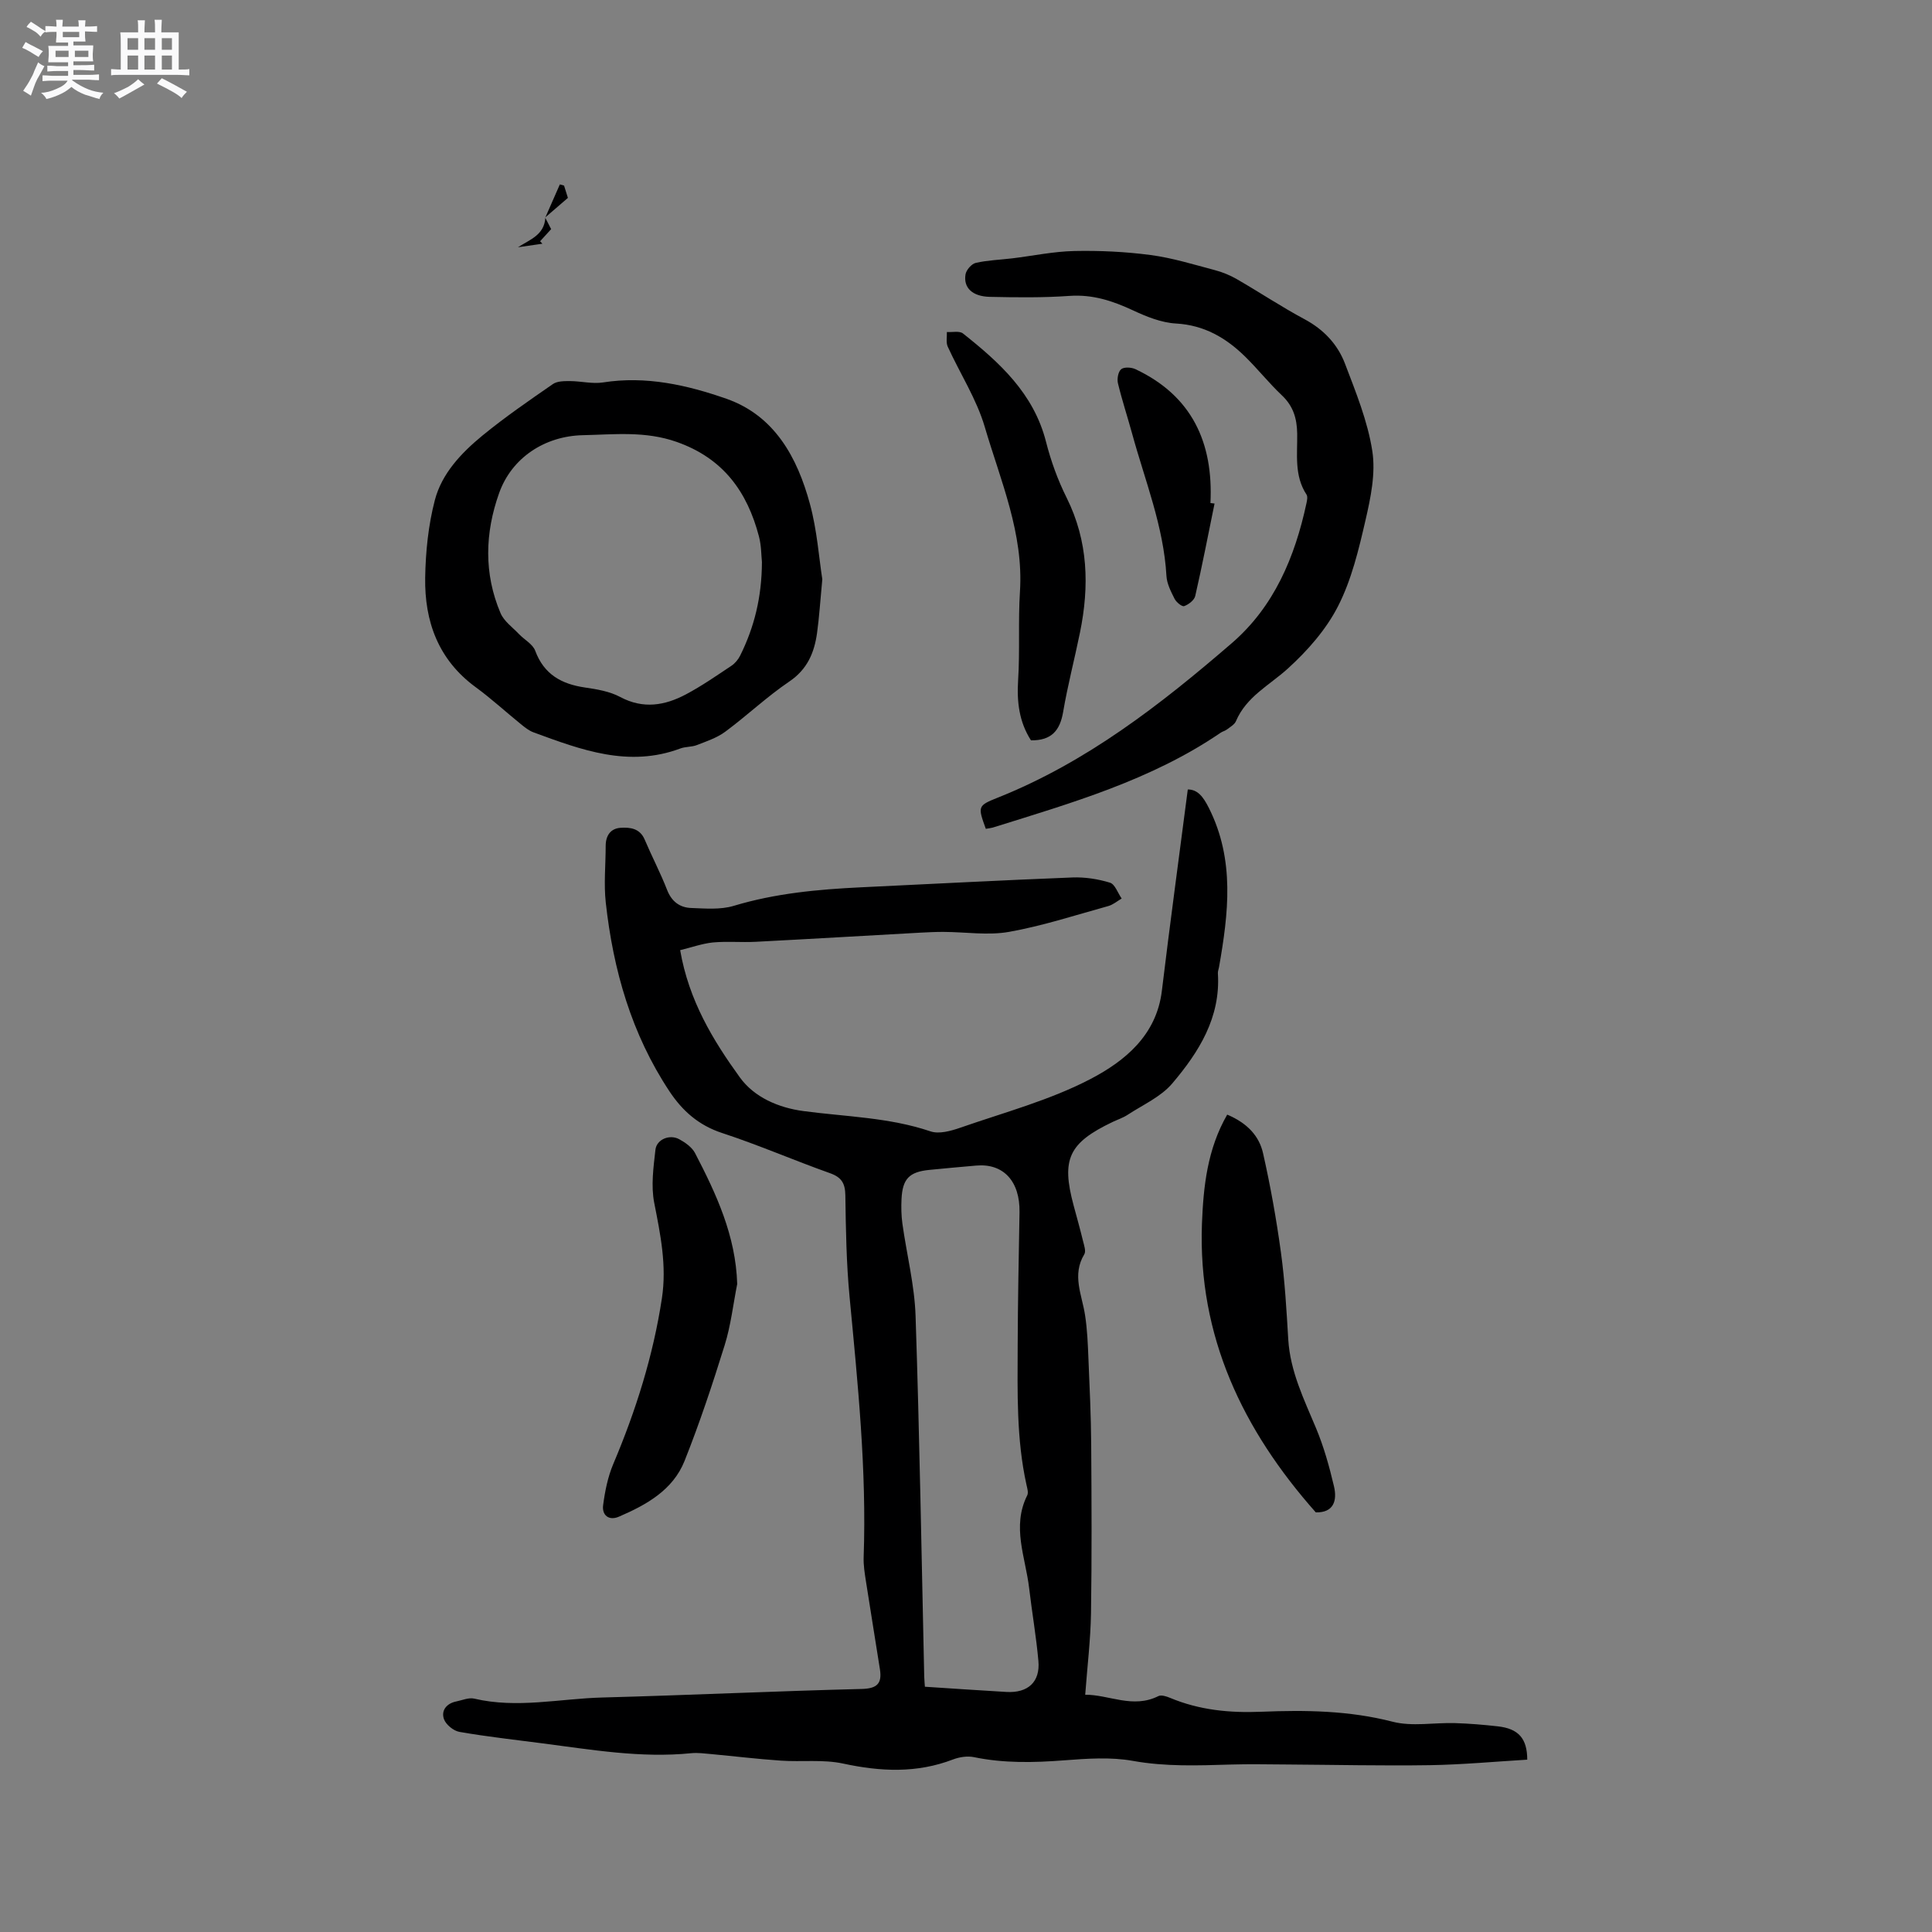 <svg enable-background="new 0 0 400 400" viewBox="0 0 400 400" xmlns="http://www.w3.org/2000/svg"><rect x="0" y="0" width="400" height="400" fill="#808080" stroke="none"/><path d="m6.8 9.5c.6.3 1.3.7 2.1 1.1-.4.4-.7.8-.9 1.2-.7-.4-1.3-.8-1.8-1.1s-1.1-.6-1.6-.8c.2-.4.5-.8.7-1.2.4.2.8.5 1.5.8zm.9 6.9c-.3.6-.5 1.1-.7 1.7s-.4 1.1-.6 1.7c-.6-.4-1.1-.7-1.6-1 .7-1 1.2-1.8 1.5-2.4.3-.5.6-1.1.8-1.7.3-.6.5-1.2.8-1.8.3.3.8.6 1.3.8-.7 1.3-1.2 2.2-1.5 2.7zm.1-11c.4.3 1 .7 1.7 1.1-.5.2-.8.6-1.1 1.1-.5-.6-1-1-1.4-1.2s-.9-.6-1.5-.8c.2-.4.5-.7.9-1.1.5.3.9.6 1.4.9zm10.5 13.1c1 .4 2 .6 3.1.7-.4.4-.7.8-.8 1.3-.9-.2-1.9-.6-3-.9-1-.4-2-.9-2.8-1.6-.5.4-1.1.9-1.9 1.3s-1.9.9-3.3 1.2c-.1-.3-.5-.8-1.1-1.3 1 0 2.1-.3 3.2-.8 1.2-.5 1.9-1 2.3-1.7h-3.2c-.4 0-1 0-2 .1v-1.2c1 0 1.7.1 2 .1h3.3v-1h-2.3c-.2 0-.9 0-2 .1v-1.2c1.2 0 1.9.1 2 .1h2.3v-.8h-4.1c0-.7.1-1.2.1-1.6 0-.5 0-1.1-.1-1.8h4.1v-.7h-2.5c0-.6.1-1.1.1-1.6v-.6h-.5c-.4 0-1 0-1.8.1v-1.3c1.2 0 1.9.1 2.1.1h.2c0-.3 0-.8-.1-1.4h1.4c0 .6-.1 1-.1 1.4h3.4c0-.4 0-.8-.1-1.3h1.5c0 .4-.1.9-.1 1.3.7 0 1.5 0 2.5-.1v1.2c-1 0-1.8-.1-2.5-.1v.6c0 .3 0 .8.1 1.5h-2.5v.8h4.1c0 .7-.1 1.3-.1 1.8s0 1 .1 1.5h-4.1v.8h1.4c.8 0 1.8 0 2.9-.1v1.2c-1 0-1.9-.1-2.8-.1h-1.5v1h3.2c.3 0 1 0 2.1-.1v1.2c-1.1 0-1.8-.1-2.1-.1h-3.4l-.1.1c1.4 1 2.4 1.5 3.4 1.9zm-4.1-6.7v-1.3h-2.7v1.3zm2.2-4.1v-1.1h-3.4v1.1zm1.9 4.1v-1.3h-2.8v1.3z" fill="#fafafb"/><path d="m37 6.7v2.3 5.4c1 0 1.8 0 2.2-.1v1.3c-.6 0-1.5-.1-2.5-.1h-11.9c-.7 0-1.3 0-1.8.1v-1.3c.5 0 1.1.1 2 .1v-5.2c0-1 0-1.8-.1-2.5h3.7c0-1.3 0-2.1-.1-2.5h1.5c0 .4-.1 1.3-.1 2.5h2.2c0-1.2 0-2.1-.1-2.6h1.5c0 .4-.1 1.3-.1 2.6zm-12.3 13.7c-.3-.4-.7-.8-1.1-1.1 1.1-.4 2.1-.9 2.9-1.3.8-.5 1.5-1 2.1-1.6.4.4.9.8 1.3 1.1-2.5 1.4-4.2 2.4-5.2 2.9zm3.9-10.1v-2.4h-2.2v2.4zm0 4.1v-2.9h-2.2v2.9zm3.5-4.1v-2.4h-2.2v2.4zm0 4.1v-2.9h-2.2v2.9zm.4 2.9 1-1.1c.6.3 1.4.7 2.5 1.3s2 1.1 2.7 1.5c-.4.4-.8.8-1.1 1.3-.8-.8-2.5-1.7-5.1-3zm3.1-7v-2.4h-2.1v2.4zm0 4.1v-2.9h-2.1v2.9z" fill="#fafafb"/><g fill="#000001"><path d="m140.82 196.72c1.8 10.44 6.79 18.64 12.35 26.33 2.97 4.12 7.99 6.3 13.2 6.99 8.8 1.17 17.73 1.3 26.29 4.2 1.77.6 4.22-.09 6.16-.76 9.09-3.17 18.57-5.69 27.03-10.12 7.02-3.68 13.59-9.01 14.7-18.21 1.67-13.86 3.56-27.69 5.37-41.7 1.99 0 3.15 1.41 4.36 3.82 5.42 10.77 4.06 21.83 2.1 32.99-.07.42-.26.84-.23 1.25.59 9.15-3.94 16.32-9.45 22.81-2.36 2.78-6.08 4.42-9.24 6.49-.96.63-2.1 1-3.15 1.5-9.06 4.34-10.61 7.68-8.03 17.26.66 2.45 1.35 4.9 1.95 7.37.22.9.65 2.11.26 2.75-2.6 4.29-.48 8.4.16 12.6.46 2.98.58 6.03.7 9.05.25 5.91.53 11.82.57 17.73.08 11.65.14 23.3-.04 34.95-.09 5.48-.76 10.95-1.2 16.86 4.88-.05 9.85 2.94 15.15.28.6-.3 1.67.05 2.41.36 6.08 2.54 12.32 3.15 18.92 2.88 9.07-.37 18.15-.26 27.15 2.06 4.06 1.05 8.61.16 12.93.29 2.96.09 5.93.34 8.87.67 4.27.48 6.08 2.5 6.09 6.9-6.7.4-13.43 1.03-20.16 1.14-9.83.15-19.66-.08-29.5-.14-3.92-.02-7.84-.11-11.75.01-6.77.2-13.46.46-20.24-.76-4.61-.83-9.52-.47-14.25-.11-6.27.48-12.45.62-18.65-.66-1.36-.28-3-.03-4.32.47-7.52 2.89-15.01 2.53-22.76.86-4.15-.9-8.61-.31-12.91-.61-4.83-.33-9.63-.91-14.45-1.36-1.36-.12-2.74-.31-4.09-.18-10.45 1.06-20.71-.74-30.99-2.06-5.68-.73-11.37-1.37-17-2.35-1.23-.21-2.82-1.51-3.22-2.66-.61-1.77.54-3.23 2.54-3.64 1.24-.25 2.59-.85 3.72-.59 8.89 2.1 17.72 0 26.56-.23 17.9-.48 35.79-1.32 53.69-1.77 3.23-.08 4.21-1.18 3.76-4.06-.94-6.07-1.96-12.12-2.89-18.19-.26-1.67-.54-3.37-.48-5.04.64-18.07-1.22-35.99-2.92-53.94-.66-6.96-.77-13.98-.87-20.97-.04-2.5-.79-3.74-3.19-4.59-7.48-2.66-14.78-5.84-22.32-8.31-4.85-1.59-8.22-4.57-10.92-8.65-7.85-11.85-11.63-25.1-13.17-39.05-.43-3.87-.02-7.82-.02-11.74 0-2.12 1-3.61 3.07-3.75 1.96-.13 4.01.09 5 2.43 1.49 3.51 3.27 6.89 4.65 10.44.94 2.41 2.64 3.65 4.99 3.73 2.93.11 6.05.38 8.79-.44 8.61-2.6 17.42-3.41 26.31-3.84 14.61-.69 29.21-1.47 43.82-2.04 2.59-.1 5.3.32 7.78 1.08 1.04.32 1.62 2.14 2.42 3.28-.91.53-1.76 1.27-2.74 1.55-6.83 1.89-13.61 4.11-20.56 5.35-4.37.78-9.01.03-13.54.01-1.57-.01-3.15.07-4.72.15-11.41.63-22.82 1.31-34.23 1.9-2.96.15-5.95-.14-8.9.14-2.25.25-4.44 1.04-6.72 1.59zm50.67 152.5c5.84.38 11.36.76 16.89 1.08 4.46.25 7-2.08 6.61-6.41-.45-5.05-1.33-10.07-1.92-15.11-.75-6.37-3.64-12.71-.39-19.19.28-.56 0-1.47-.16-2.19-2.1-9.5-1.85-19.15-1.82-28.78.03-9.21.22-18.43.38-27.64.11-6.41-3.33-10.16-8.97-9.66-3.25.29-6.51.57-9.76.9-4.11.42-5.5 1.86-5.7 6.04-.08 1.68-.05 3.4.18 5.07.89 6.39 2.52 12.74 2.73 19.15.83 24.88 1.23 49.77 1.79 74.65.03.92.13 1.84.14 2.09z"/><path d="m170.25 119.93c-.44 4.61-.64 7.89-1.09 11.14-.57 4.06-2 7.5-5.74 10.03-4.64 3.14-8.75 7.05-13.26 10.39-1.71 1.27-3.86 1.98-5.88 2.77-1.06.42-2.34.3-3.41.7-10.7 4.01-20.55.29-30.4-3.33-.96-.35-1.83-1.05-2.64-1.71-3.13-2.54-6.11-5.28-9.35-7.65-7.73-5.66-10.6-13.6-10.45-22.69.09-5.37.65-10.86 2-16.03 1.44-5.53 5.49-9.78 9.84-13.36 4.66-3.82 9.65-7.25 14.61-10.68.9-.62 2.34-.61 3.53-.61 2.29.01 4.63.62 6.84.28 8.88-1.4 17.41.53 25.55 3.38 9.98 3.5 14.67 12.15 17.28 21.75 1.49 5.46 1.88 11.23 2.57 15.62zm-12.5-3.57c-.14-1.29-.11-3.35-.61-5.27-2.44-9.31-7.41-16.21-17.05-19.6-6.51-2.29-12.9-1.53-19.4-1.39-7.89.17-14.75 4.66-17.36 12.01-2.93 8.23-3.18 16.65.3 24.83.71 1.68 2.48 2.93 3.81 4.33 1.12 1.18 2.86 2.08 3.37 3.46 1.82 4.91 5.45 6.9 10.3 7.61 2.48.36 5.12.8 7.29 1.96 4.77 2.55 9.25 1.78 13.62-.54 3.26-1.73 6.32-3.86 9.4-5.91.75-.5 1.42-1.3 1.82-2.11 2.92-5.88 4.48-12.09 4.51-19.38z"/><path d="m204.1 171.6c-1.66-4.62-1.73-4.78 2.46-6.45 18.38-7.32 33.73-19.27 48.49-32.01 8.75-7.56 13.04-17.81 15.43-28.91.13-.59.3-1.4.02-1.83-2.59-3.94-1.86-8.4-1.93-12.67-.06-3.16-.84-5.68-3.18-7.89-2.69-2.54-5.01-5.48-7.66-8.07-3.95-3.85-8.43-6.46-14.25-6.79-3.03-.17-6.12-1.42-8.92-2.73-4.2-1.96-8.34-3.32-13.1-2.99-5.49.39-11.02.32-16.52.2-3.62-.08-5.5-1.88-5.04-4.65.15-.92 1.25-2.18 2.12-2.38 2.46-.56 5.02-.64 7.54-.94 4.29-.52 8.57-1.43 12.87-1.52 5.26-.11 10.58.14 15.79.83 4.49.59 8.88 1.96 13.28 3.12 1.61.42 3.21 1.08 4.65 1.92 4.68 2.7 9.19 5.71 13.94 8.25 3.96 2.12 6.84 5.18 8.37 9.19 2.25 5.91 4.7 11.91 5.66 18.09.72 4.61-.33 9.67-1.41 14.34-1.4 6.07-2.88 12.31-5.68 17.79-2.47 4.85-6.34 9.24-10.41 12.93-3.8 3.45-8.57 5.79-10.73 10.88-.29.69-1.15 1.17-1.81 1.68-.41.32-.97.44-1.4.74-14.37 9.8-30.85 14.52-47.17 19.62-.42.11-.84.15-1.41.25z"/><path d="m254.08 230.77c4.26 1.8 6.63 4.5 7.42 7.99 1.53 6.77 2.76 13.64 3.7 20.52.82 5.97 1.16 12.02 1.52 18.05.41 6.62 3.26 12.39 5.75 18.35 1.61 3.85 2.75 7.94 3.71 12.02.71 2.99-.06 5.51-3.76 5.42-15.1-17.04-24.42-36.45-23.57-59.75.3-7.75 1.12-15.46 5.23-22.6z"/><path d="m152.63 265.84c-.84 4.23-1.32 8.58-2.6 12.68-2.51 8.07-5.18 16.12-8.31 23.97-2.41 6.03-7.91 9.08-13.6 11.53-2.05.88-3.52-.3-3.25-2.38.38-2.89.97-5.86 2.1-8.53 4.68-11.06 8.26-22.4 10.07-34.31 1.03-6.78-.3-13.2-1.59-19.77-.69-3.52-.16-7.34.25-10.98.24-2.17 2.96-3.27 4.94-2.18 1.25.68 2.63 1.66 3.26 2.86 4.41 8.48 8.43 17.12 8.73 27.11z"/><path d="m213.45 153.28c-2.45-3.82-2.94-7.95-2.66-12.44.39-6.1-.01-12.24.38-18.34.78-12.06-4-22.93-7.27-34.06-1.7-5.81-5.14-11.1-7.68-16.67-.39-.86-.14-2.01-.18-3.03 1.13.08 2.6-.28 3.33.3 7.6 6.02 14.66 12.44 17.2 22.44 1.01 3.97 2.44 7.92 4.27 11.58 4.48 9.01 4.71 18.32 2.76 27.89-1.12 5.5-2.55 10.93-3.49 16.46-.65 3.79-2.37 5.93-6.66 5.87z"/><path d="m251.46 104.25c-1.31 6.39-2.54 12.79-4 19.15-.2.86-1.37 1.76-2.29 2.09-.45.16-1.64-.81-1.99-1.52-.75-1.49-1.59-3.12-1.68-4.73-.58-10.28-4.45-19.75-7.12-29.51-.95-3.46-2.08-6.88-2.92-10.37-.22-.91.04-2.41.67-2.92.61-.5 2.12-.4 2.97 0 11.69 5.52 16.13 15.21 15.51 27.71.29.04.57.07.85.1z"/><path d="m112.89 45.06c1.01-2.29 2.01-4.59 3.02-6.88.29.08.58.16.87.24.27.86.54 1.73.8 2.55-1.62 1.4-3.17 2.73-4.71 4.06 0 .01.02.03.02.03z"/><path d="m112.87 45.04c.42.83.85 1.65 1.24 2.4-.77.84-1.53 1.67-2.29 2.51.16.17.32.34.48.51-1.69.24-3.38.49-5.06.73 2.46-1.59 5.45-2.52 5.67-6.12-.02-.01-.04-.03-.04-.03z"/></g></svg>